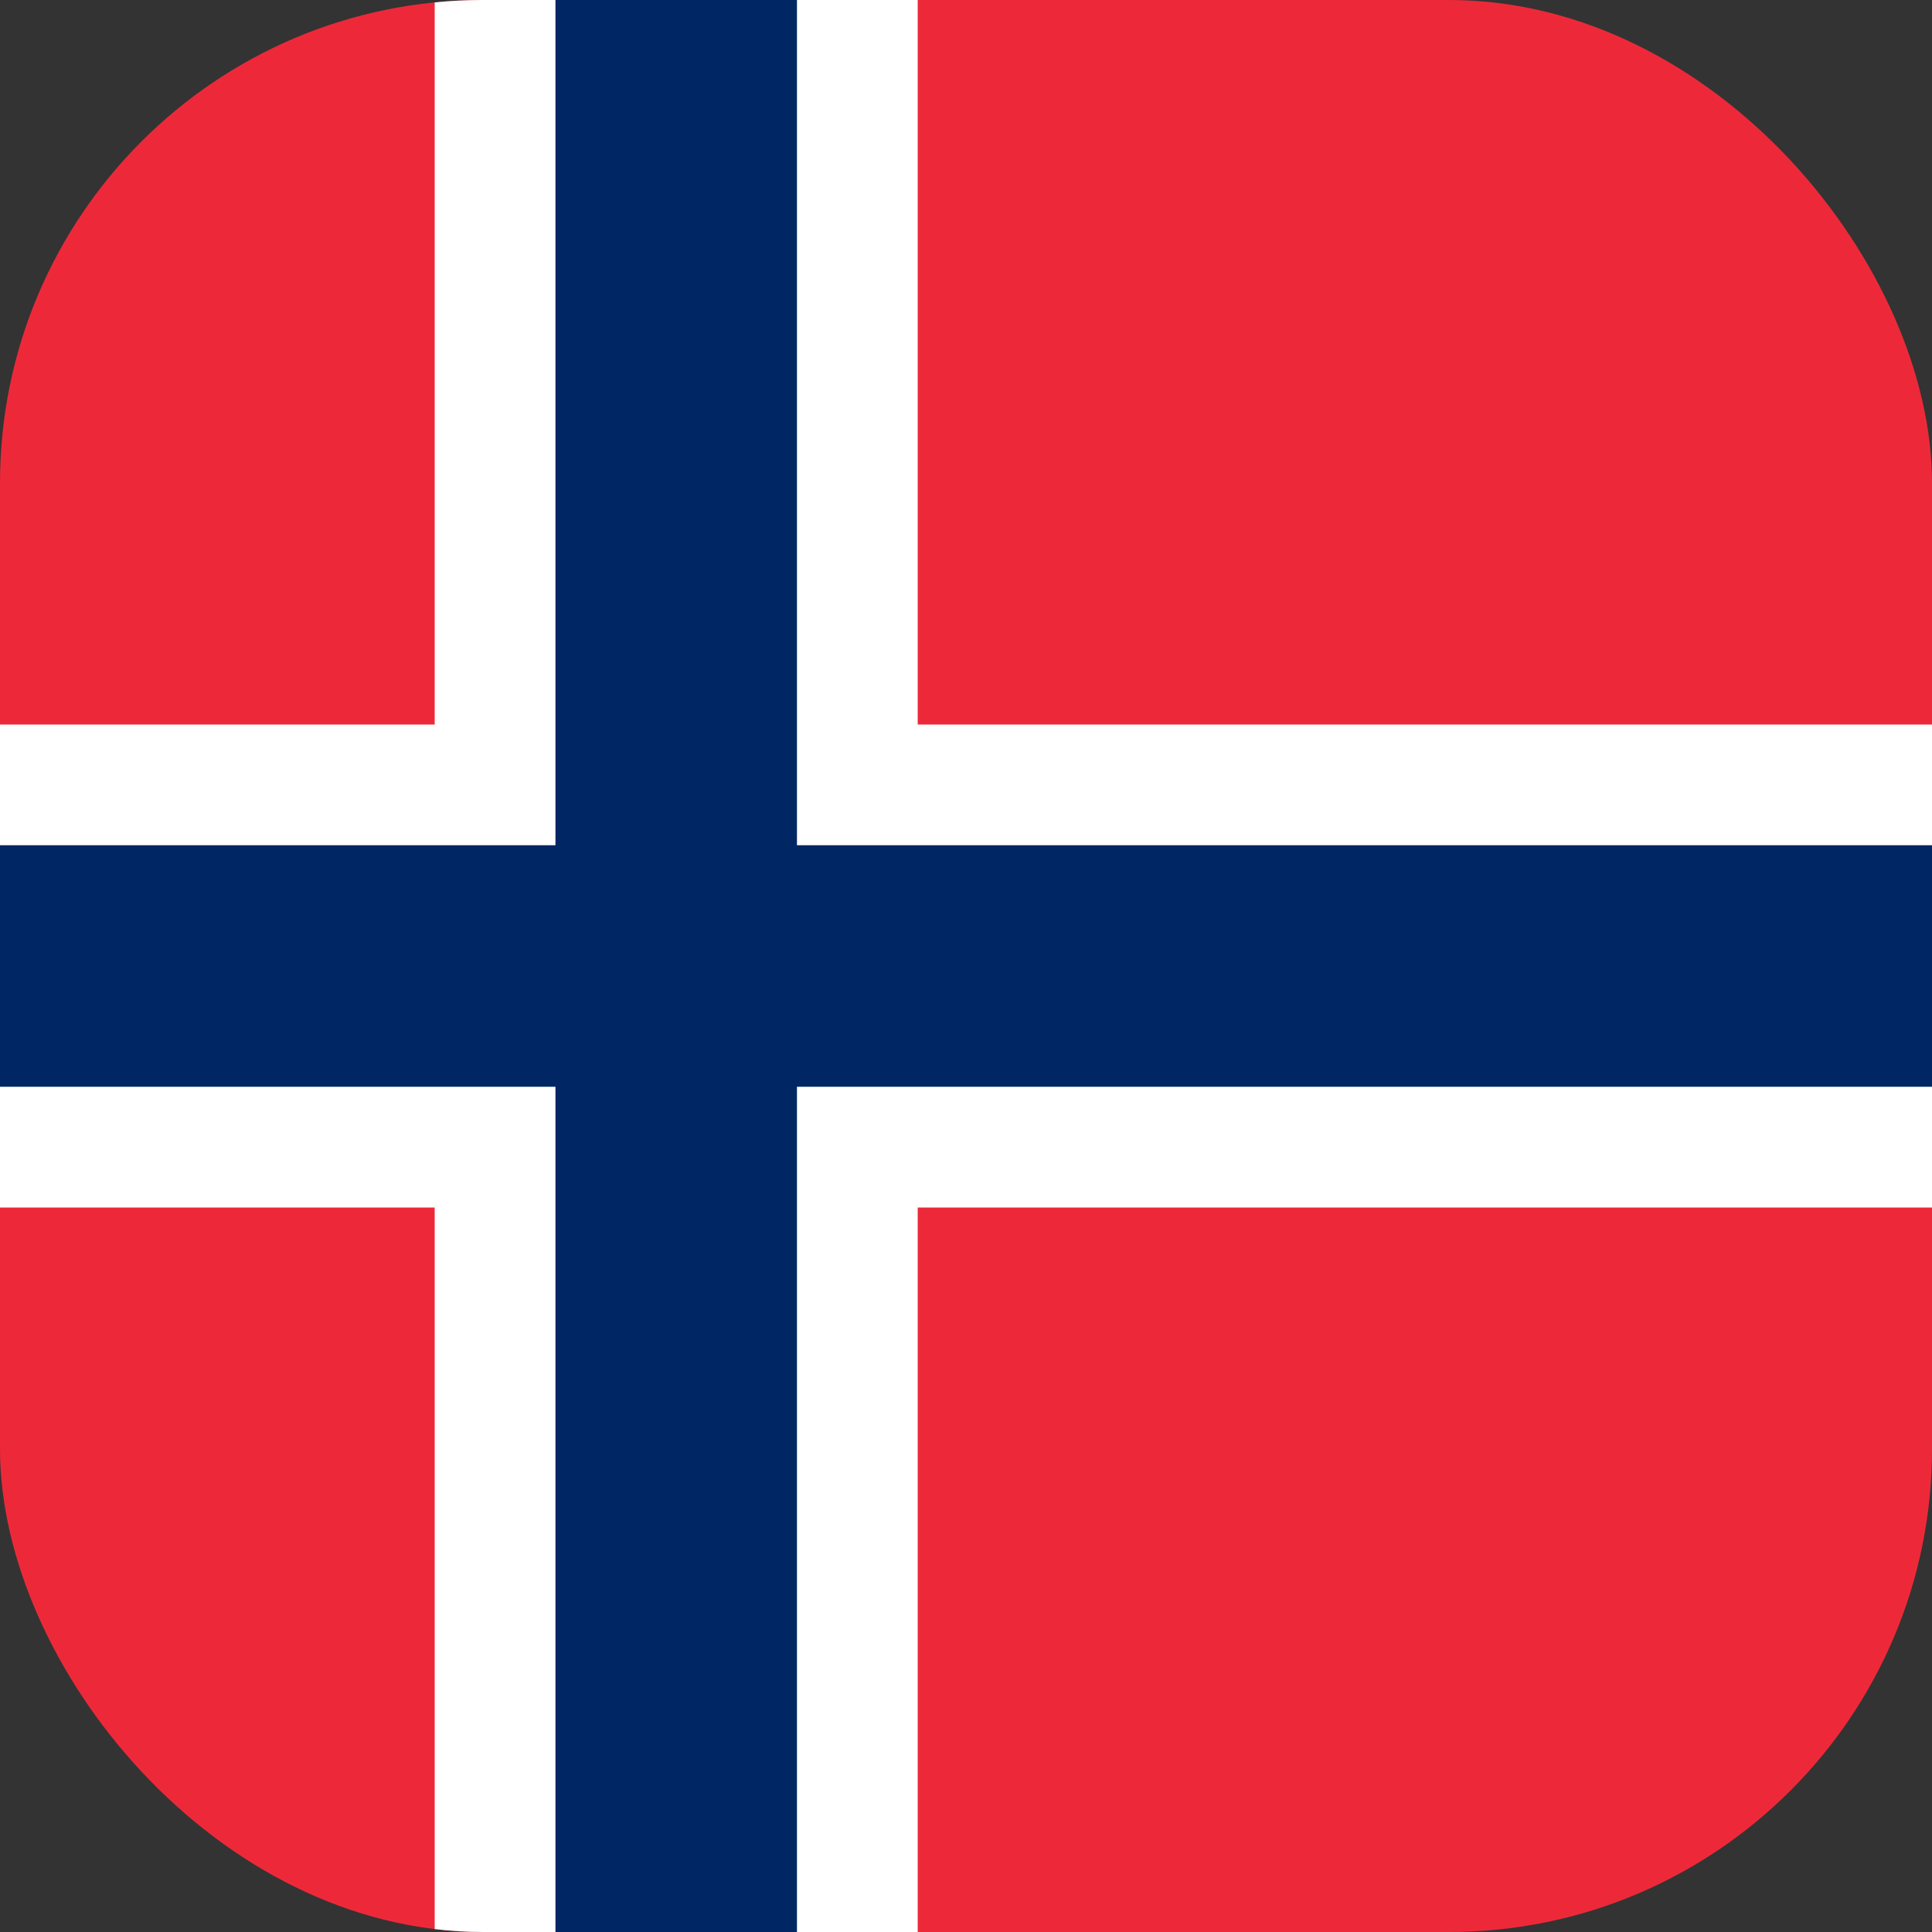 <svg width="20" height="20" viewBox="0 0 20 20" fill="none" xmlns="http://www.w3.org/2000/svg">
<rect x="0" y="0" width="20" height="20" fill="#333333" stroke="none"/>
<g id="Frame 2056">
<g clip-path="url(#clip0_758_6579)">
<path id="Vector" d="M-3 0H23.667V20H-3V0Z" fill="#ED2939"/>
<path id="Vector_2" d="M4.5 0H9.5V20H4.5V0Z" fill="white"/>
<path id="Vector_3" d="M-3 7.5H23.667V12.5H-3V7.5Z" fill="white"/>
<path id="Vector_4" d="M5.75 0H8.25V20H5.75V0Z" fill="#002664"/>
<path id="Vector_5" d="M-3 8.75H23.667V11.25H-3V8.75Z" fill="#002664"/>
</g>
</g>
<defs>
<clipPath id="clip0_758_6579">
<rect width="20" height="20" rx="5" fill="white"/>
</clipPath>
</defs>
</svg>
